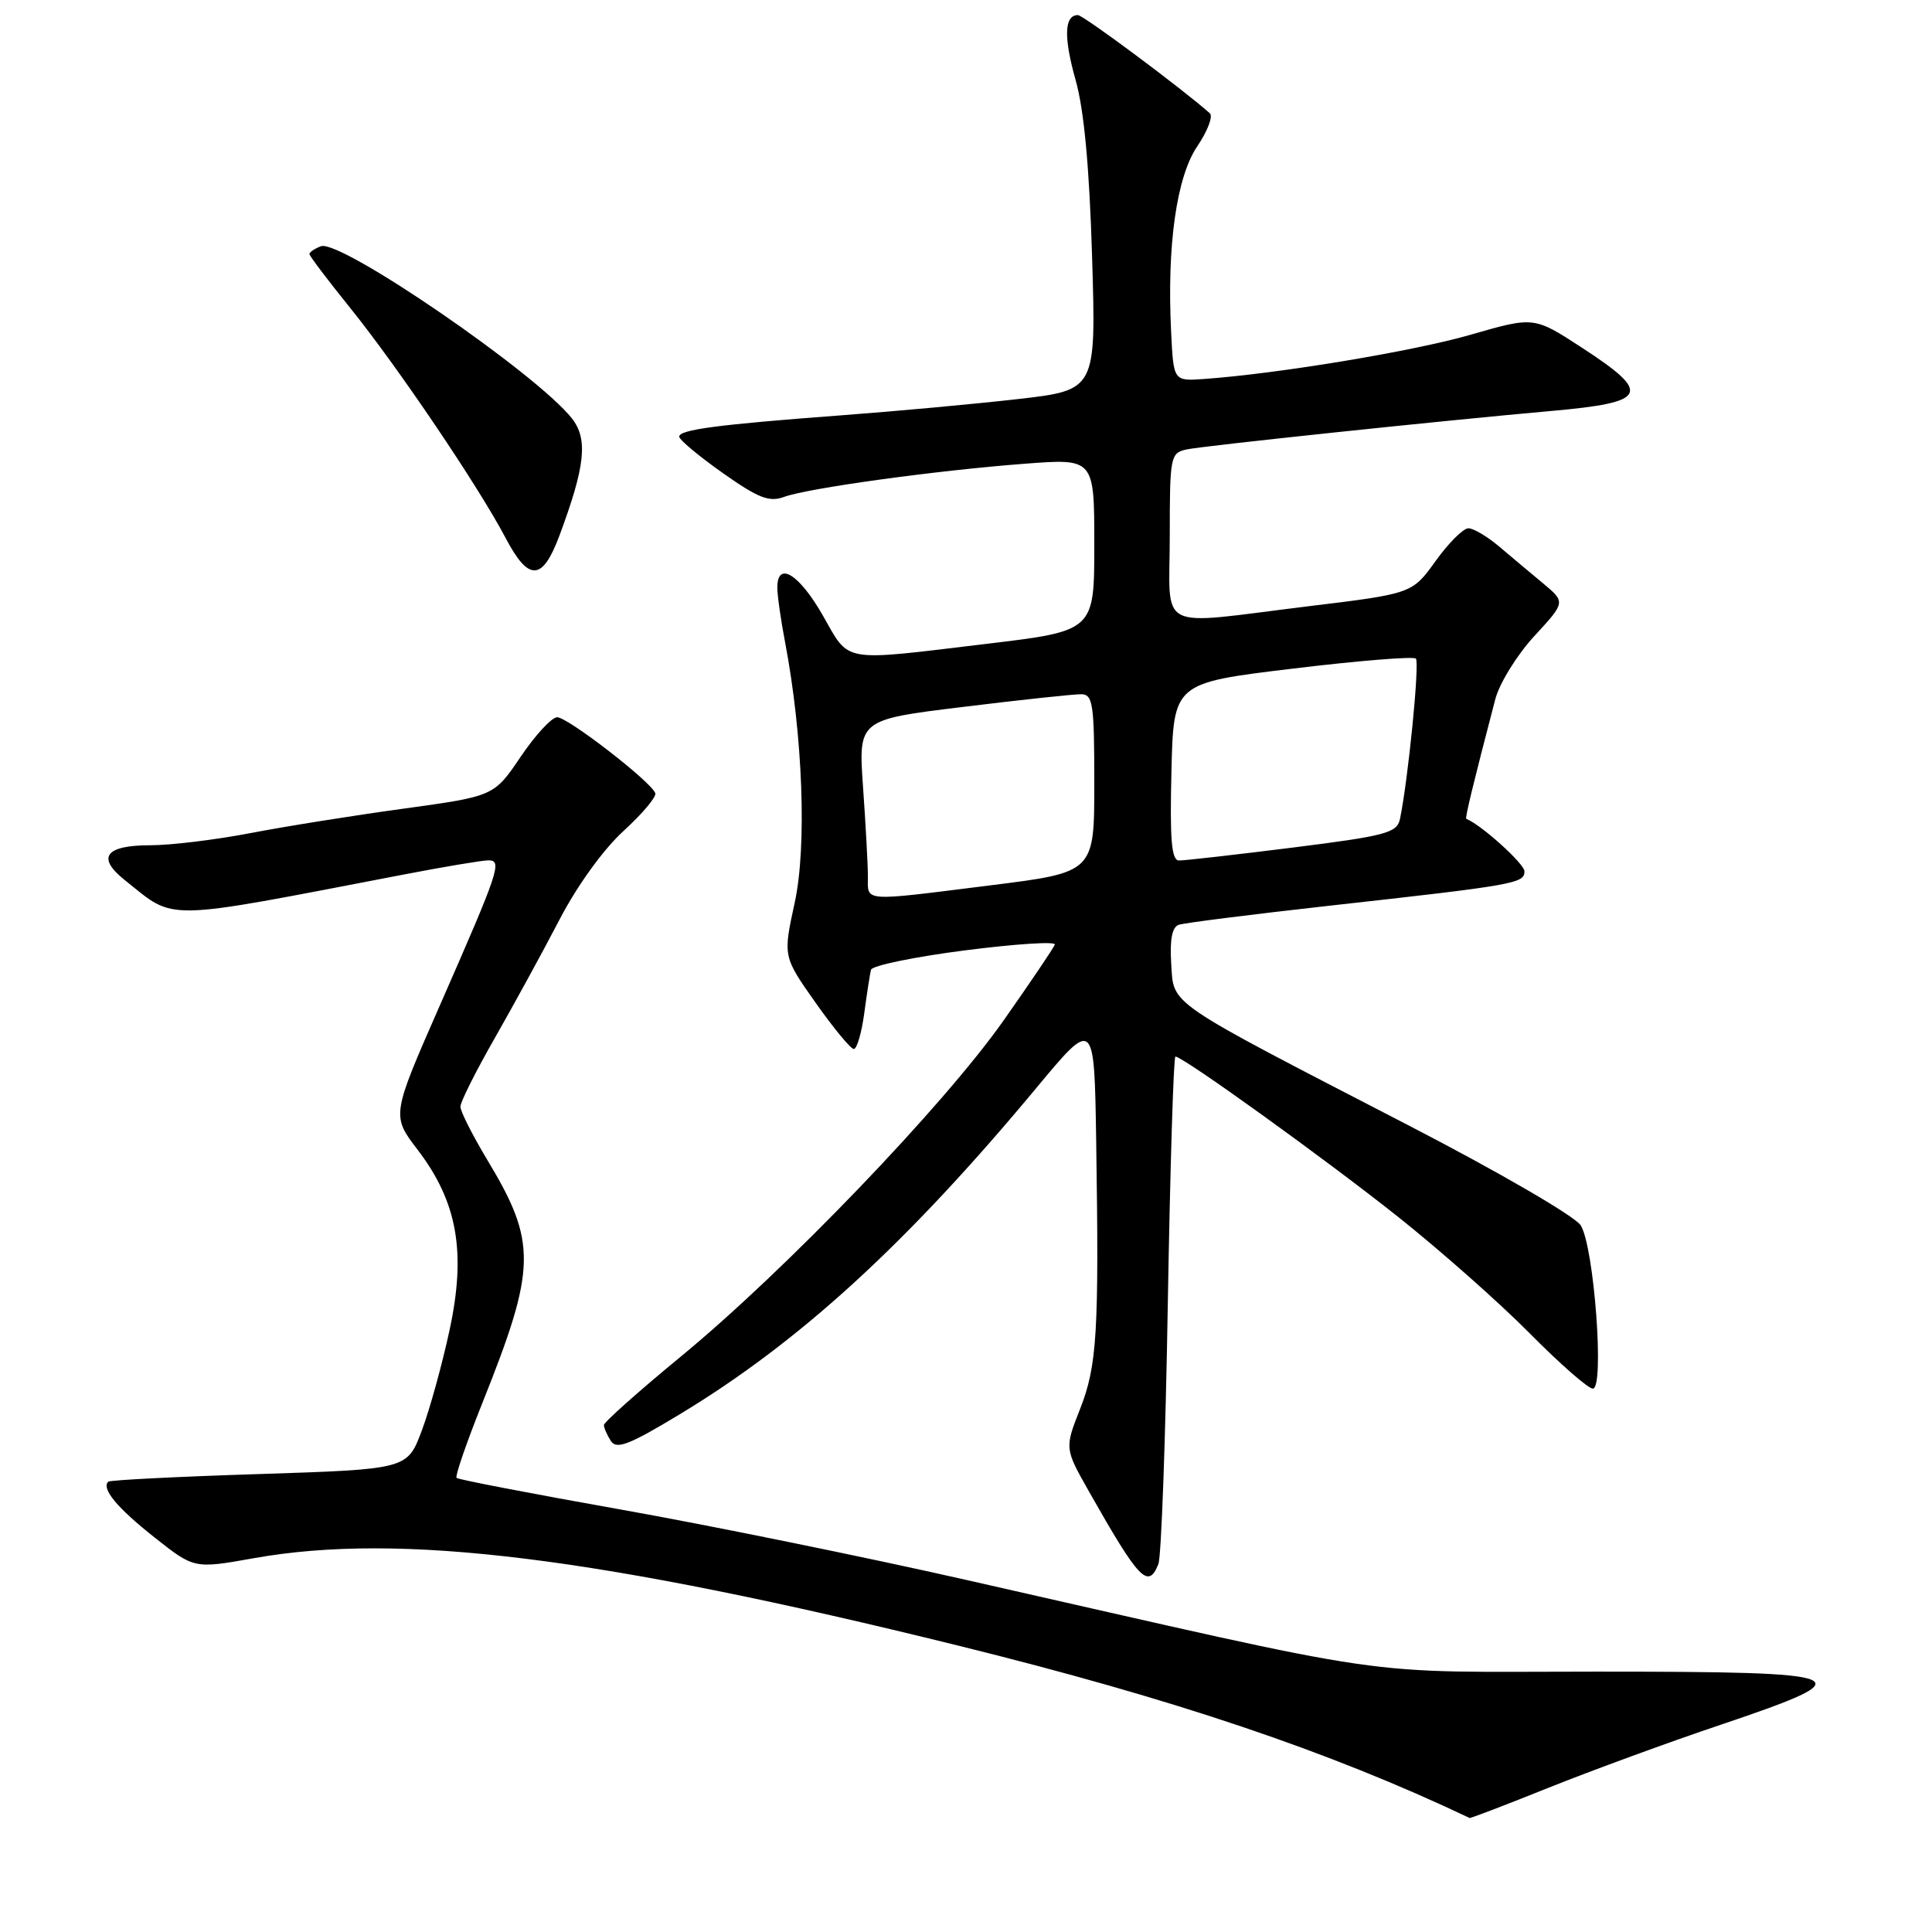 <?xml version="1.0" encoding="UTF-8" standalone="no"?>
<!DOCTYPE svg PUBLIC "-//W3C//DTD SVG 1.1//EN" "http://www.w3.org/Graphics/SVG/1.1/DTD/svg11.dtd" >
<svg xmlns="http://www.w3.org/2000/svg" xmlns:xlink="http://www.w3.org/1999/xlink" version="1.1" viewBox="0 0 256 256">
 <g >
 <path fill="currentColor"
d=" M 205.23 236.87 C 210.88 234.61 221.12 230.85 228.00 228.54 C 247.36 222.01 246.16 221.50 211.50 221.50 C 178.76 221.50 187.03 222.71 128.00 209.34 C 114.53 206.29 93.91 202.09 82.20 200.01 C 70.48 197.93 60.72 196.05 60.50 195.83 C 60.28 195.61 61.81 191.17 63.89 185.97 C 71.11 167.91 71.18 164.66 64.52 153.61 C 62.59 150.39 61.00 147.25 61.01 146.63 C 61.01 146.01 63.07 141.90 65.59 137.50 C 68.10 133.10 71.95 126.06 74.14 121.85 C 76.49 117.33 79.97 112.52 82.64 110.09 C 85.12 107.82 87.01 105.58 86.83 105.10 C 86.25 103.55 75.18 95.00 73.82 95.04 C 73.09 95.06 70.91 97.42 68.98 100.29 C 65.45 105.50 65.45 105.50 53.48 107.15 C 46.89 108.05 37.74 109.51 33.14 110.40 C 28.54 111.28 22.61 112.00 19.95 112.00 C 13.96 112.00 12.76 113.60 16.50 116.59 C 23.39 122.07 20.99 122.12 53.39 115.90 C 58.83 114.85 63.92 114.00 64.71 114.00 C 66.59 114.00 66.16 115.27 58.31 133.16 C 51.87 147.82 51.87 147.82 55.36 152.38 C 60.61 159.27 61.79 165.92 59.57 176.24 C 58.60 180.75 56.95 186.74 55.89 189.56 C 53.97 194.68 53.97 194.68 34.35 195.32 C 23.55 195.66 14.55 196.12 14.34 196.33 C 13.41 197.26 15.52 199.80 20.44 203.69 C 25.73 207.88 25.73 207.88 33.62 206.47 C 53.03 203.01 79.32 206.28 127.00 218.06 C 155.56 225.12 176.03 232.02 194.73 240.89 C 194.86 240.95 199.58 239.14 205.23 236.87 Z  M 153.49 207.25 C 153.88 206.29 154.44 190.76 154.74 172.75 C 155.05 154.74 155.50 140.00 155.75 140.00 C 156.76 140.00 175.75 153.68 185.33 161.30 C 190.92 165.75 198.75 172.68 202.72 176.70 C 206.69 180.71 210.44 184.00 211.06 184.00 C 212.63 184.00 211.23 165.18 209.45 162.36 C 208.69 161.16 198.55 155.27 186.45 149.02 C 154.17 132.33 155.56 133.28 155.19 127.68 C 154.99 124.48 155.31 122.84 156.19 122.54 C 156.91 122.29 165.82 121.17 176.00 120.03 C 200.75 117.28 202.00 117.06 202.00 115.46 C 202.00 114.46 196.28 109.29 194.29 108.50 C 194.10 108.42 195.19 103.92 198.13 92.66 C 198.68 90.55 201.00 86.79 203.29 84.30 C 207.45 79.79 207.45 79.79 204.48 77.31 C 202.84 75.95 200.22 73.75 198.65 72.42 C 197.08 71.09 195.24 70.00 194.57 70.00 C 193.89 70.00 191.94 71.95 190.23 74.33 C 187.12 78.66 187.12 78.66 173.31 80.34 C 152.85 82.84 155.00 83.93 155.00 71.02 C 155.00 60.44 155.08 60.02 157.25 59.55 C 159.42 59.08 191.18 55.73 205.50 54.46 C 218.39 53.32 218.96 52.16 209.63 46.08 C 203.26 41.93 203.26 41.93 194.88 44.35 C 187.22 46.56 169.34 49.52 159.50 50.22 C 155.50 50.50 155.50 50.50 155.18 44.00 C 154.61 32.56 155.89 23.44 158.65 19.38 C 160.01 17.37 160.76 15.40 160.31 15.01 C 156.60 11.72 143.54 2.00 142.83 2.00 C 141.02 2.00 140.92 4.91 142.53 10.63 C 143.65 14.60 144.35 22.21 144.71 34.10 C 145.24 51.69 145.24 51.69 134.87 52.88 C 129.17 53.53 118.65 54.50 111.50 55.03 C 95.09 56.26 90.00 56.93 90.00 57.86 C 90.00 58.27 92.59 60.43 95.76 62.67 C 100.49 66.01 101.93 66.57 103.90 65.84 C 107.02 64.69 124.01 62.34 135.75 61.45 C 145.00 60.74 145.00 60.74 145.00 72.17 C 145.00 83.60 145.00 83.60 130.75 85.31 C 111.22 87.65 112.66 87.90 109.00 81.50 C 105.87 76.04 103.00 74.29 103.00 77.86 C 103.00 78.89 103.46 82.15 104.03 85.11 C 106.38 97.46 106.93 112.17 105.30 119.62 C 103.75 126.74 103.75 126.74 108.07 132.87 C 110.45 136.24 112.73 139.00 113.14 139.00 C 113.54 139.00 114.17 136.86 114.52 134.25 C 114.87 131.64 115.27 129.05 115.41 128.50 C 115.55 127.95 121.15 126.79 127.85 125.93 C 134.56 125.07 139.92 124.72 139.77 125.16 C 139.62 125.60 136.57 130.11 133.00 135.19 C 125.05 146.49 104.08 168.33 90.25 179.72 C 84.61 184.36 80.01 188.46 80.02 188.83 C 80.02 189.20 80.44 190.15 80.94 190.93 C 81.68 192.10 83.35 191.46 90.02 187.43 C 105.91 177.84 120.12 164.84 137.28 144.21 C 145.00 134.92 145.00 134.92 145.25 151.21 C 145.64 176.56 145.37 180.98 143.11 186.71 C 141.06 191.92 141.06 191.92 144.34 197.71 C 150.94 209.36 152.14 210.62 153.49 207.25 Z  M 74.12 70.99 C 77.55 61.79 77.94 58.19 75.78 55.44 C 71.10 49.50 45.08 31.65 42.52 32.63 C 41.69 32.95 41.00 33.41 41.00 33.66 C 41.00 33.91 43.43 37.12 46.40 40.80 C 52.69 48.60 63.40 64.45 67.00 71.29 C 70.05 77.09 71.87 77.02 74.12 70.99 Z  M 115.00 116.15 C 115.00 114.59 114.71 109.27 114.36 104.34 C 113.73 95.36 113.73 95.36 127.61 93.67 C 135.25 92.73 142.29 91.98 143.25 91.99 C 144.82 92.00 145.00 93.23 145.00 103.79 C 145.00 115.59 145.00 115.59 131.25 117.31 C 114.03 119.47 115.00 119.54 115.00 116.15 Z  M 155.22 102.25 C 155.50 90.50 155.50 90.50 171.26 88.60 C 179.93 87.55 187.29 86.95 187.61 87.27 C 188.13 87.79 186.58 103.38 185.50 108.54 C 185.11 110.36 183.62 110.76 171.28 112.31 C 163.70 113.26 156.92 114.03 156.22 114.02 C 155.23 114.00 155.00 111.28 155.22 102.25 Z "/>
</g>
</svg>